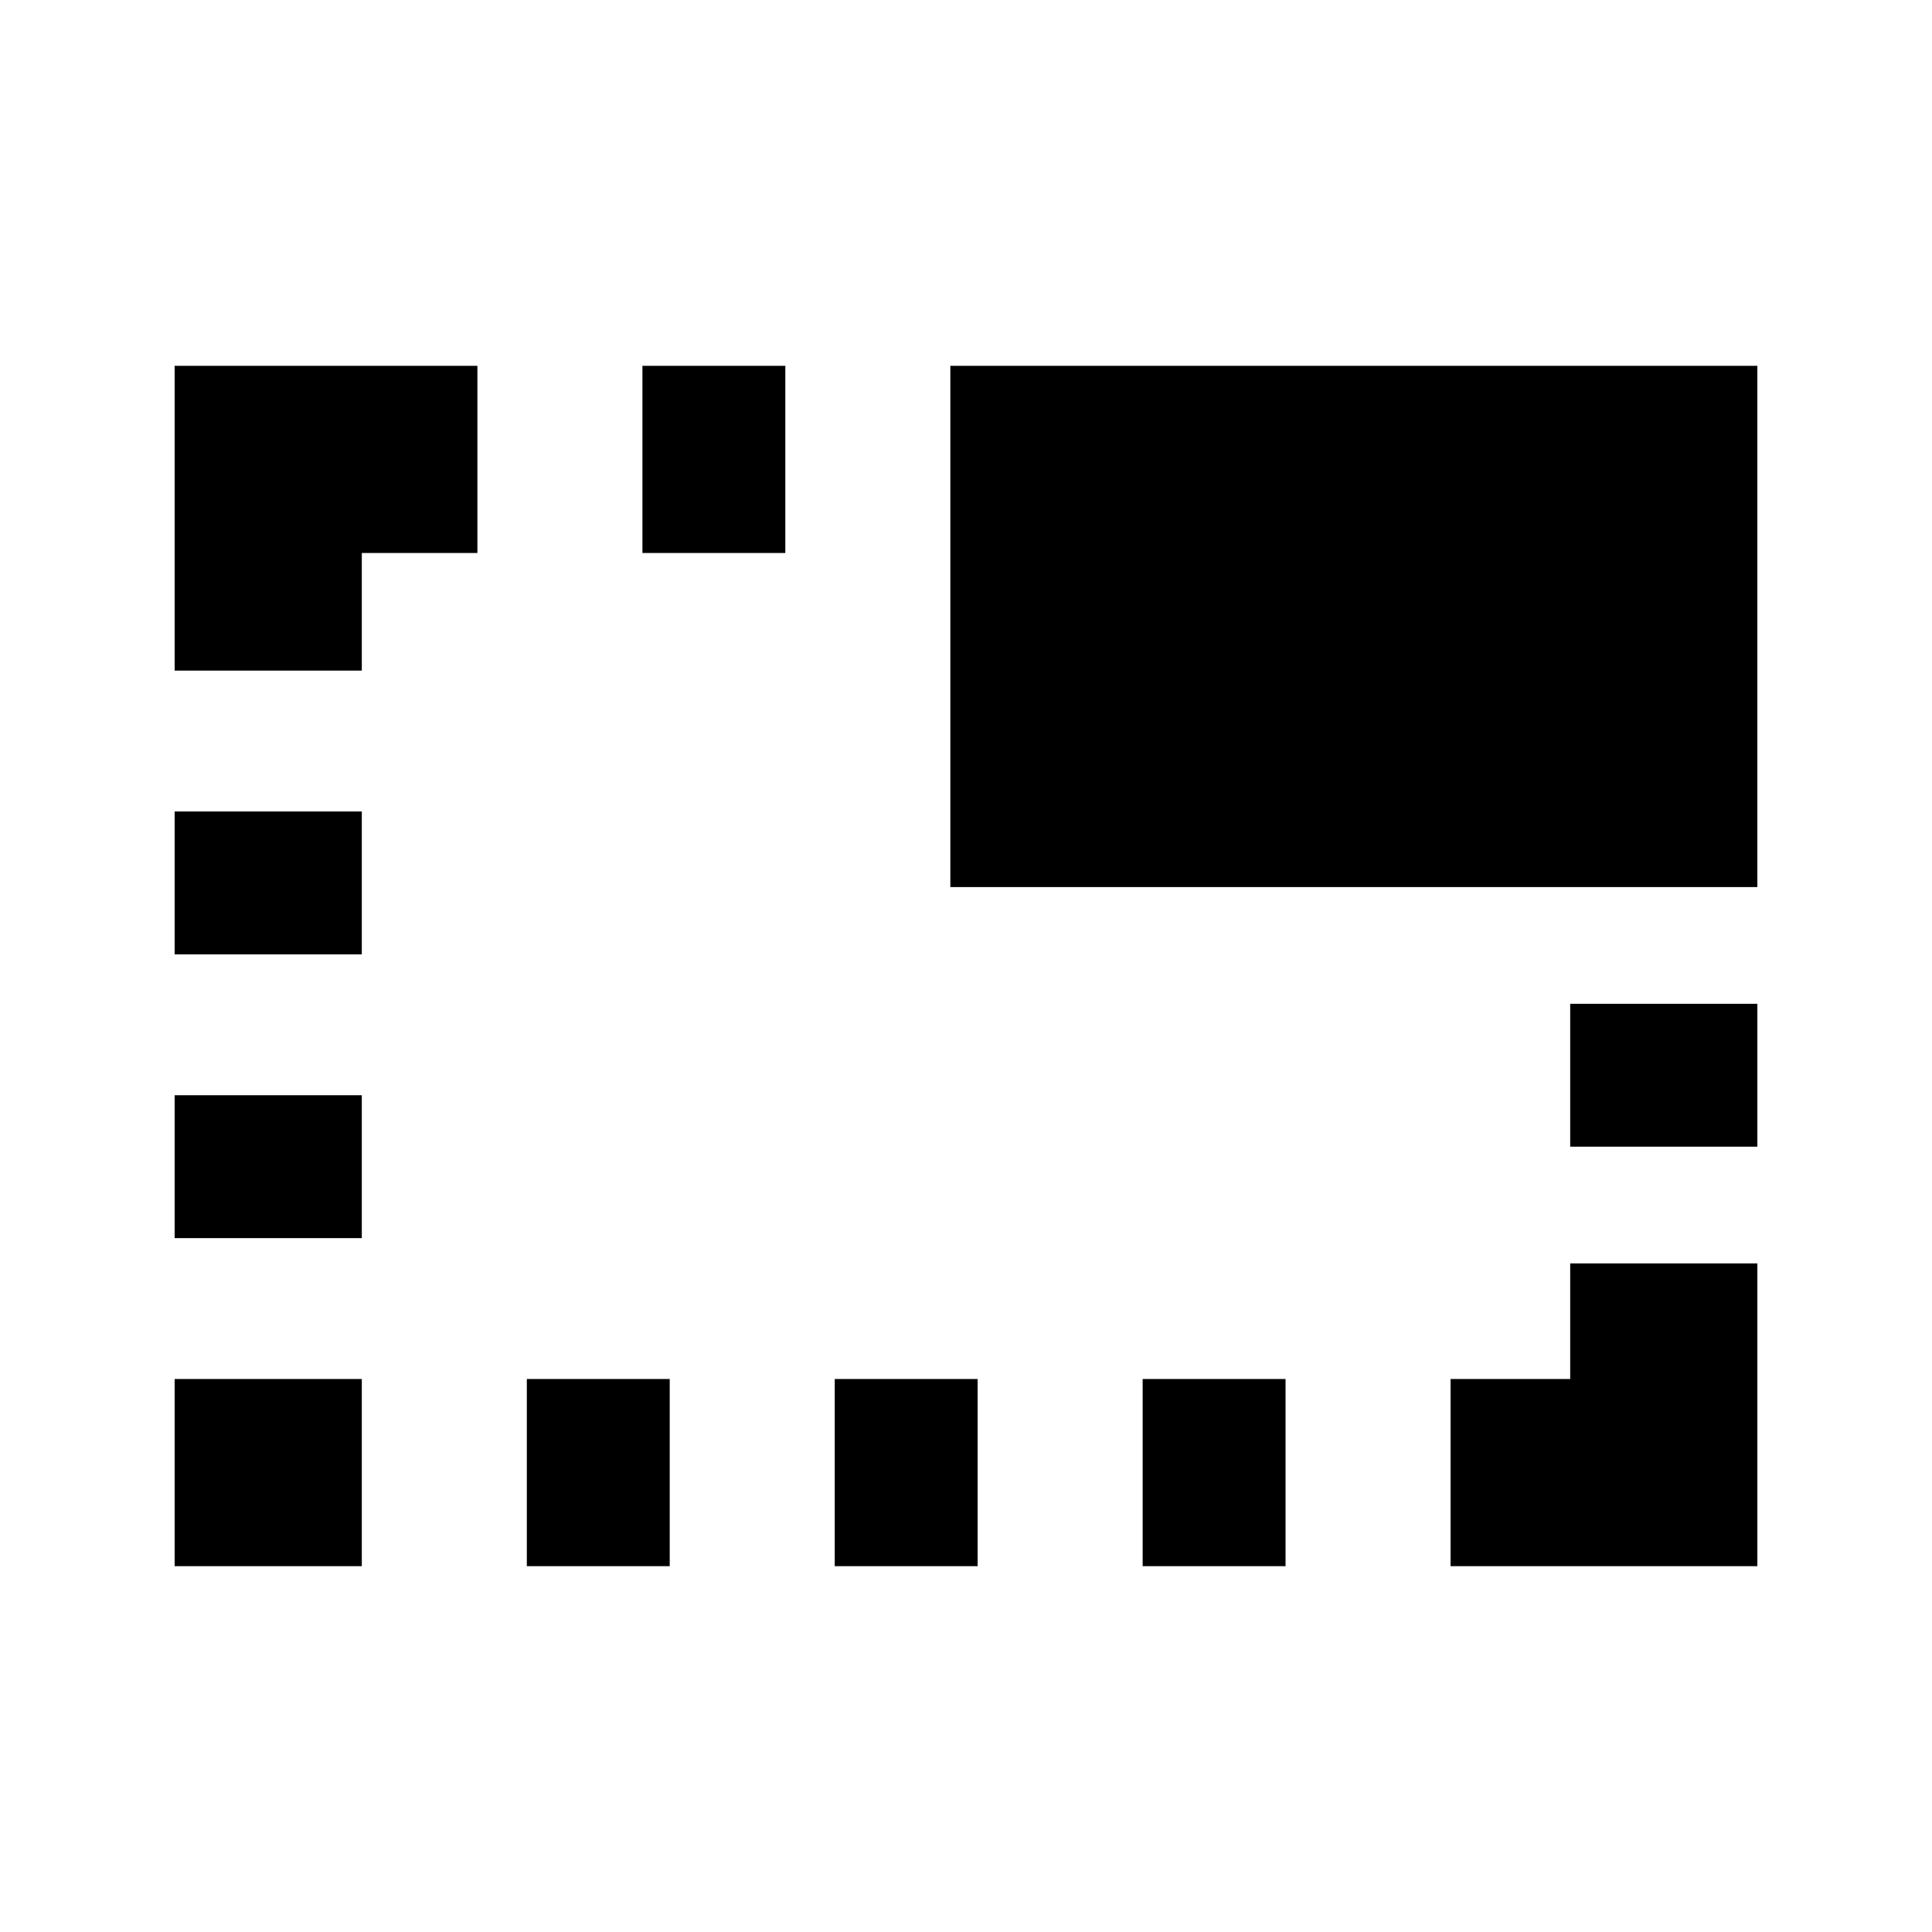 <svg xmlns="http://www.w3.org/2000/svg" height="20" viewBox="0 -960 960 960" width="20"><path d="M86.78-181.78v-93h93v93h-93Zm0-163v-71h93v71h-93Zm0-141v-71h93v71h-93Zm0-141v-151.44h150.44v93h-57.44v58.44h-93Zm175 445v-93h71v93h-71Zm57.44-503.44v-93h71v93h-71Zm95.56 503.44v-93h71v93h-71Zm57.44-337.44v-259h401v259h-401Zm95.56 337.44v-93h71v93h-71Zm153 0v-93h59.44v-57.44h93v150.44H720.78Zm59.44-208.44v-71h93v71h-93Z"/></svg>